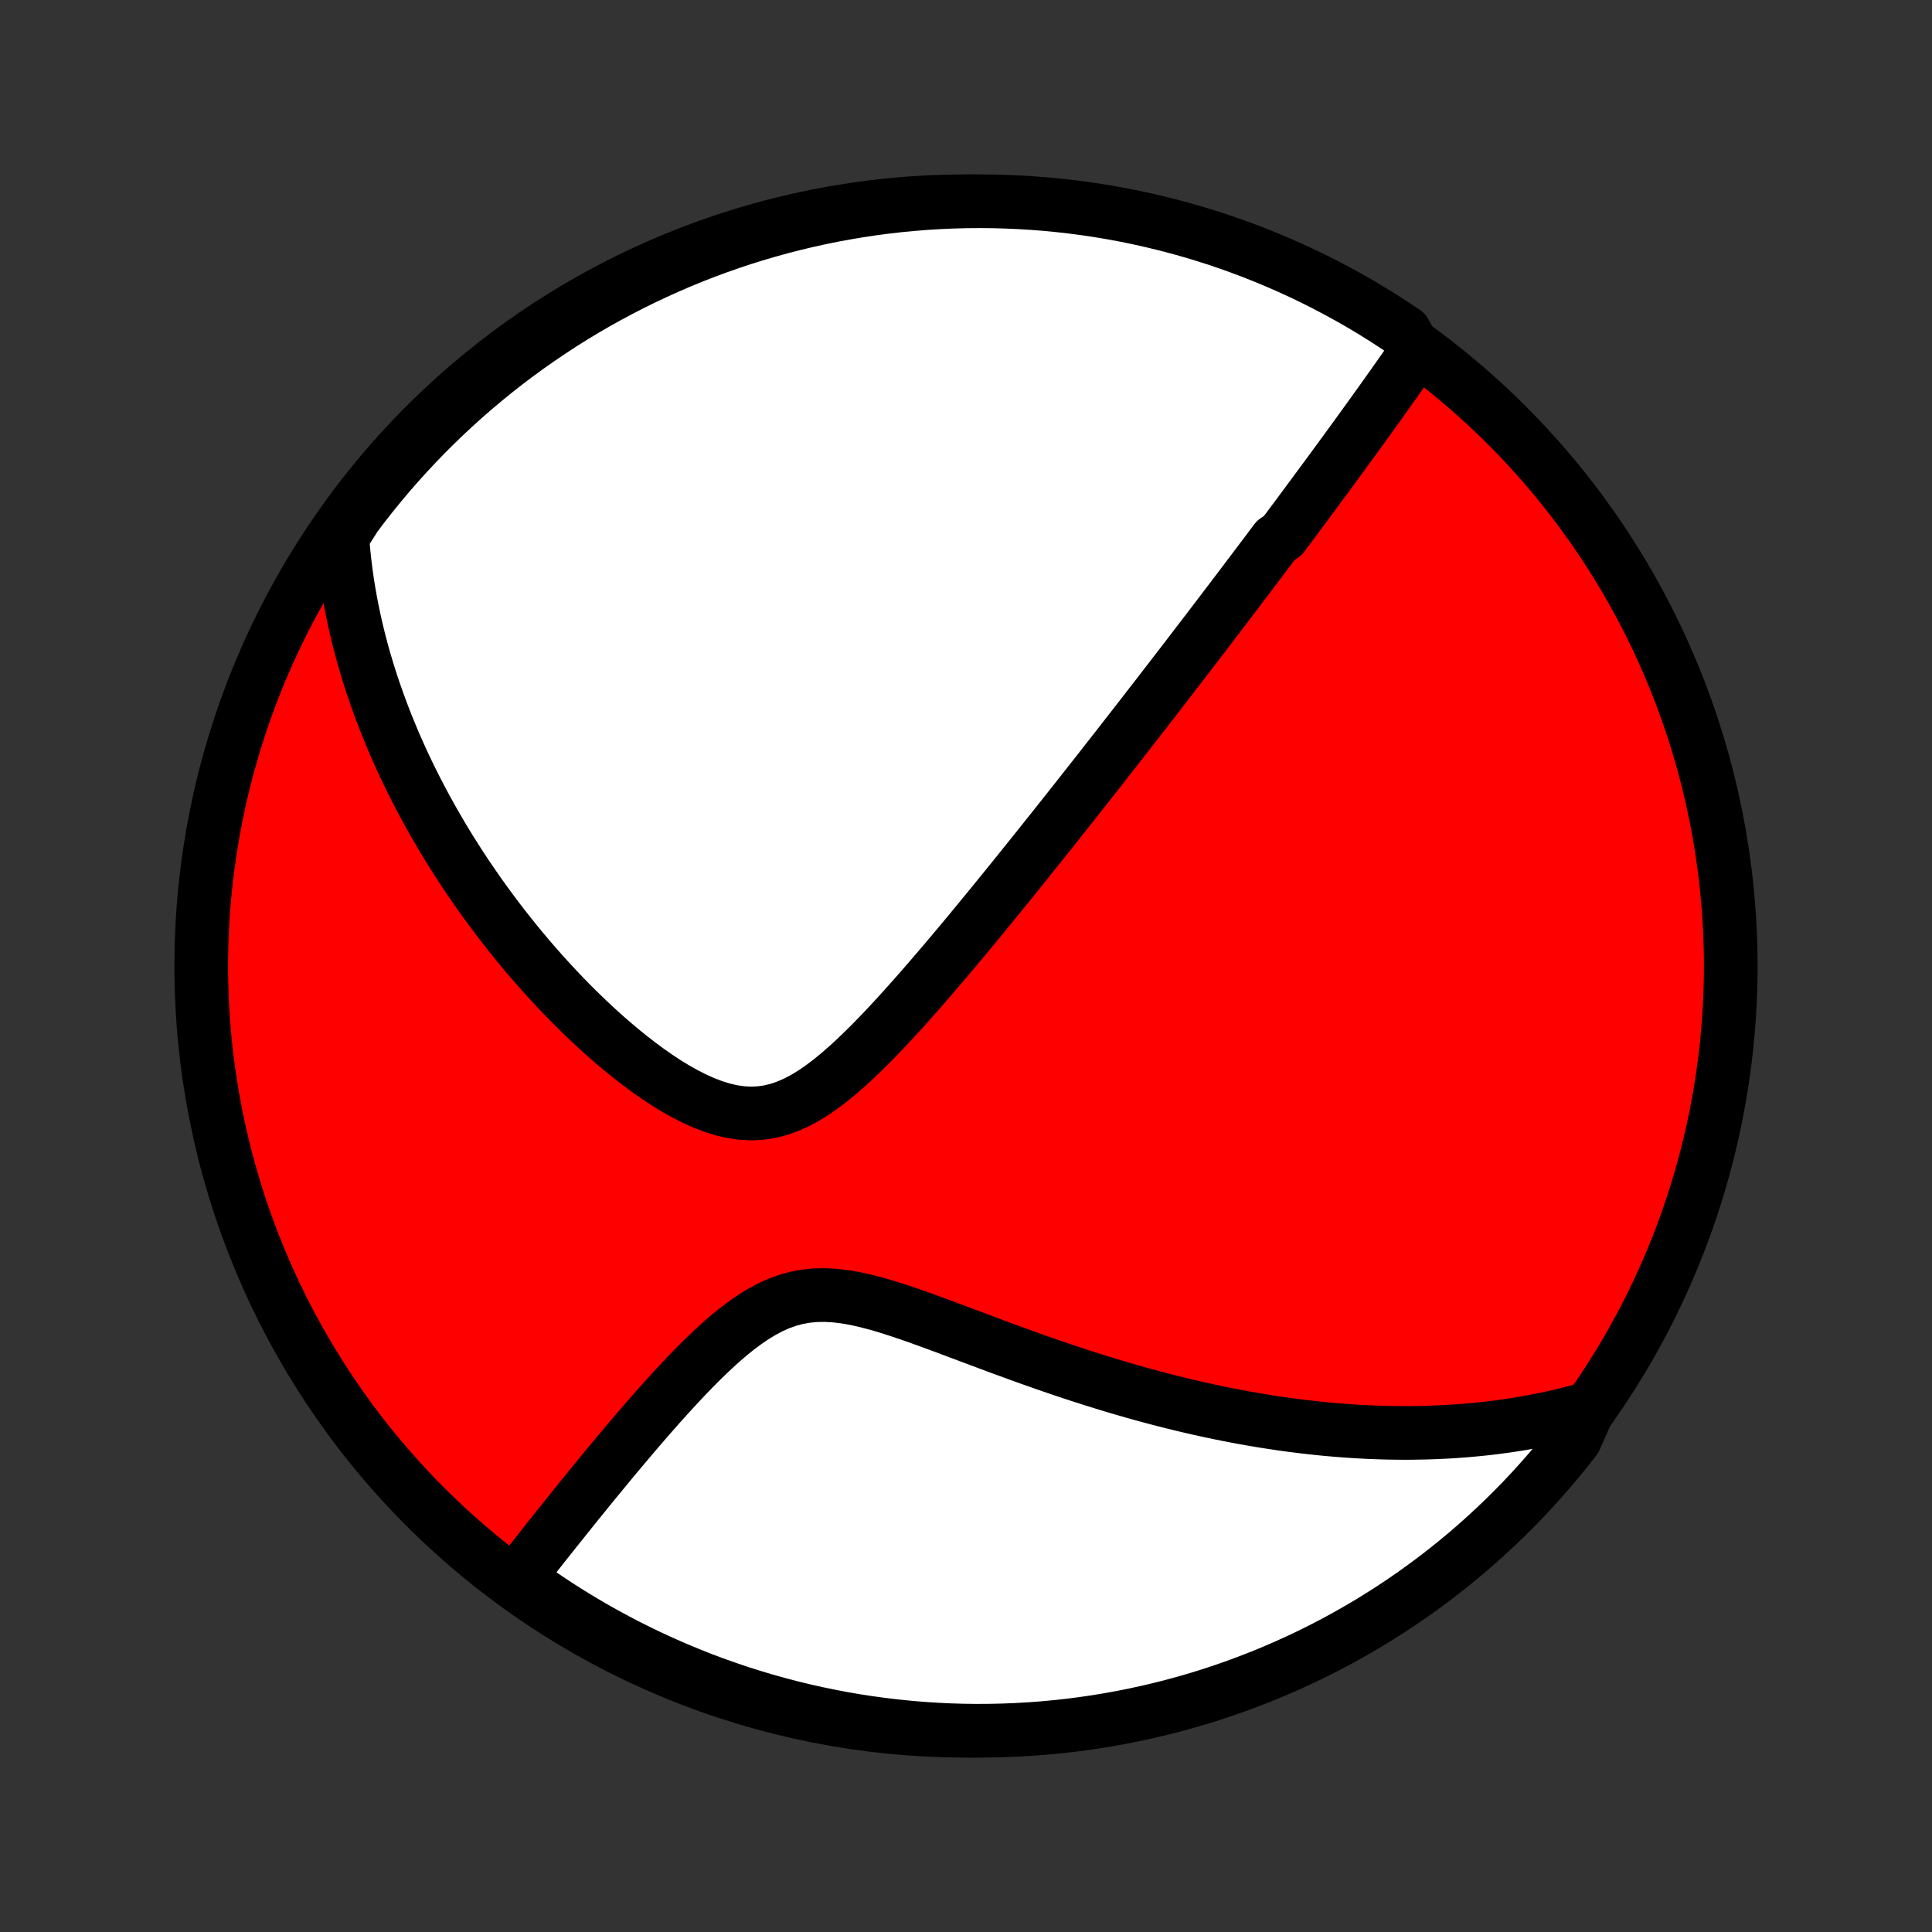 <?xml version="1.0" encoding="utf-8" standalone="no"?>
<!DOCTYPE svg PUBLIC "-//W3C//DTD SVG 1.1//EN"
  "http://www.w3.org/Graphics/SVG/1.1/DTD/svg11.dtd">
<!-- Created with matplotlib (http://matplotlib.org/) -->
<svg height="72pt" version="1.1" viewBox="0 0 72 72" width="72pt" xmlns="http://www.w3.org/2000/svg" xmlns:xlink="http://www.w3.org/1999/xlink">
 <rect x="0" y="0" width="72" height="72" fill="#333333" stroke="none"/>
 <defs>
  <style type="text/css">
*{stroke-linecap:butt;stroke-linejoin:round;}
  </style>
 </defs>
 <g id="figure_1">
  <g id="patch_1">
   <path d="
M0 72
L72 72
L72 0
L0 0
z
" style="fill:none;"/>
  </g>
  <g id="axes_1">
   <g id="PatchCollection_1">
    <defs>
     <path d="
M36 -7.5
C43.558 -7.5 50.808 -10.503 56.153 -15.848
C61.497 -21.192 64.5 -28.442 64.5 -36
C64.5 -43.558 61.497 -50.808 56.153 -56.153
C50.808 -61.497 43.558 -64.5 36 -64.5
C28.442 -64.5 21.192 -61.497 15.848 -56.153
C10.503 -50.808 7.5 -43.558 7.5 -36
C7.5 -28.442 10.503 -21.192 15.848 -15.848
C21.192 -10.503 28.442 -7.5 36 -7.5
z
" id="C0_0_a811fe30f3"/>
     <path d="
M52.761 -58.873
L52.634 -58.689
L52.508 -58.507
L52.381 -58.325
L52.254 -58.144
L52.127 -57.964
L52 -57.784
L51.873 -57.605
L51.747 -57.426
L51.62 -57.248
L51.494 -57.071
L51.367 -56.894
L51.24 -56.717
L51.114 -56.541
L50.988 -56.366
L50.861 -56.191
L50.735 -56.016
L50.609 -55.842
L50.483 -55.668
L50.356 -55.495
L50.23 -55.322
L50.104 -55.148
L49.978 -54.976
L49.851 -54.803
L49.725 -54.631
L49.598 -54.458
L49.472 -54.286
L49.345 -54.114
L49.218 -53.942
L49.091 -53.77
L48.964 -53.597
L48.836 -53.425
L48.709 -53.253
L48.581 -53.08
L48.453 -52.907
L48.324 -52.734
L48.195 -52.561
L48.066 -52.387
L47.936 -52.213
L47.806 -52.038
L47.544 -51.863
L47.413 -51.688
L47.28 -51.512
L47.148 -51.335
L47.014 -51.158
L46.88 -50.98
L46.745 -50.801
L46.61 -50.622
L46.474 -50.442
L46.337 -50.261
L46.199 -50.078
L46.06 -49.895
L45.92 -49.711
L45.78 -49.526
L45.638 -49.34
L45.496 -49.153
L45.352 -48.964
L45.207 -48.774
L45.061 -48.583
L44.914 -48.39
L44.766 -48.196
L44.616 -48.001
L44.465 -47.803
L44.312 -47.605
L44.159 -47.404
L44.003 -47.202
L43.846 -46.998
L43.688 -46.793
L43.528 -46.585
L43.366 -46.376
L43.203 -46.164
L43.038 -45.95
L42.87 -45.735
L42.702 -45.517
L42.531 -45.297
L42.358 -45.074
L42.183 -44.849
L42.006 -44.622
L41.827 -44.392
L41.646 -44.16
L41.462 -43.925
L41.276 -43.688
L41.088 -43.447
L40.898 -43.204
L40.705 -42.959
L40.509 -42.71
L40.311 -42.459
L40.11 -42.204
L39.907 -41.947
L39.701 -41.687
L39.492 -41.423
L39.281 -41.157
L39.066 -40.888
L38.849 -40.616
L38.629 -40.34
L38.406 -40.062
L38.18 -39.781
L37.952 -39.496
L37.72 -39.209
L37.485 -38.919
L37.247 -38.626
L37.006 -38.33
L36.762 -38.032
L36.515 -37.731
L36.266 -37.429
L36.013 -37.123
L35.757 -36.816
L35.498 -36.508
L35.236 -36.197
L34.971 -35.886
L34.703 -35.574
L34.432 -35.261
L34.159 -34.949
L33.882 -34.637
L33.603 -34.326
L33.321 -34.018
L33.036 -33.712
L32.748 -33.409
L32.457 -33.111
L32.163 -32.82
L31.866 -32.535
L31.566 -32.26
L31.262 -31.995
L30.955 -31.743
L30.644 -31.507
L30.329 -31.288
L30.009 -31.091
L29.686 -30.918
L29.357 -30.772
L29.023 -30.655
L28.685 -30.571
L28.342 -30.52
L27.996 -30.503
L27.646 -30.521
L27.294 -30.571
L26.94 -30.653
L26.586 -30.763
L26.231 -30.899
L25.878 -31.058
L25.526 -31.237
L25.176 -31.434
L24.829 -31.646
L24.486 -31.872
L24.147 -32.11
L23.812 -32.357
L23.482 -32.614
L23.156 -32.877
L22.836 -33.147
L22.521 -33.422
L22.212 -33.702
L21.908 -33.986
L21.61 -34.273
L21.319 -34.562
L21.033 -34.854
L20.753 -35.147
L20.48 -35.442
L20.212 -35.737
L19.951 -36.033
L19.695 -36.329
L19.446 -36.626
L19.203 -36.922
L18.965 -37.218
L18.734 -37.513
L18.509 -37.807
L18.289 -38.101
L18.075 -38.393
L17.866 -38.685
L17.664 -38.975
L17.466 -39.264
L17.274 -39.551
L17.087 -39.837
L16.906 -40.121
L16.729 -40.404
L16.558 -40.686
L16.391 -40.966
L16.23 -41.244
L16.072 -41.52
L15.92 -41.795
L15.772 -42.068
L15.628 -42.34
L15.489 -42.61
L15.354 -42.878
L15.223 -43.145
L15.096 -43.41
L14.973 -43.674
L14.855 -43.937
L14.739 -44.197
L14.628 -44.457
L14.521 -44.715
L14.416 -44.971
L14.316 -45.226
L14.219 -45.48
L14.125 -45.733
L14.035 -45.985
L13.948 -46.235
L13.864 -46.484
L13.783 -46.733
L13.706 -46.98
L13.632 -47.227
L13.56 -47.472
L13.492 -47.717
L13.427 -47.961
L13.364 -48.204
L13.305 -48.447
L13.248 -48.689
L13.195 -48.93
L13.144 -49.171
L13.096 -49.412
L13.051 -49.652
L13.008 -49.892
L12.969 -50.132
L12.932 -50.371
L12.898 -50.61
L12.867 -50.85
L12.838 -51.089
L12.813 -51.328
L12.79 -51.568
L12.77 -51.807
L12.753 -52.047
L12.948 -52.288
L13.244 -52.758
L13.547 -53.158
L13.857 -53.553
L14.173 -53.942
L14.496 -54.326
L14.826 -54.704
L15.162 -55.076
L15.505 -55.443
L15.853 -55.804
L16.208 -56.158
L16.569 -56.507
L16.936 -56.849
L17.308 -57.185
L17.687 -57.515
L18.071 -57.837
L18.46 -58.154
L18.855 -58.463
L19.255 -58.766
L19.66 -59.062
L20.07 -59.35
L20.485 -59.632
L20.904 -59.907
L21.328 -60.174
L21.757 -60.434
L22.19 -60.686
L22.627 -60.931
L23.069 -61.168
L23.514 -61.397
L23.963 -61.619
L24.416 -61.833
L24.872 -62.039
L25.331 -62.238
L25.794 -62.428
L26.26 -62.61
L26.729 -62.784
L27.201 -62.95
L27.675 -63.108
L28.152 -63.257
L28.632 -63.398
L29.113 -63.531
L29.597 -63.655
L30.082 -63.771
L30.57 -63.879
L31.059 -63.978
L31.55 -64.068
L32.042 -64.15
L32.535 -64.224
L33.029 -64.289
L33.524 -64.345
L34.02 -64.392
L34.517 -64.431
L35.014 -64.461
L35.511 -64.483
L36.008 -64.496
L36.506 -64.5
L37.003 -64.496
L37.5 -64.482
L37.996 -64.46
L38.492 -64.43
L38.987 -64.391
L39.481 -64.343
L39.974 -64.287
L40.467 -64.222
L40.957 -64.148
L41.446 -64.066
L41.934 -63.975
L42.419 -63.876
L42.903 -63.768
L43.384 -63.651
L43.864 -63.527
L44.34 -63.394
L44.815 -63.252
L45.286 -63.103
L45.755 -62.945
L46.221 -62.778
L46.684 -62.604
L47.143 -62.422
L47.599 -62.231
L48.052 -62.033
L48.501 -61.826
L48.946 -61.612
L49.387 -61.39
L49.824 -61.16
L50.257 -60.923
L50.686 -60.678
L51.11 -60.425
L51.529 -60.165
L51.944 -59.898
L52.354 -59.623
z
" id="C0_1_8801b48d27"/>
     <path d="
M59.204 -19.513
L58.972 -19.447
L58.739 -19.385
L58.506 -19.325
L58.273 -19.267
L58.038 -19.212
L57.803 -19.16
L57.567 -19.109
L57.331 -19.062
L57.093 -19.017
L56.854 -18.974
L56.614 -18.933
L56.373 -18.895
L56.131 -18.859
L55.888 -18.826
L55.644 -18.794
L55.398 -18.765
L55.15 -18.739
L54.902 -18.715
L54.651 -18.692
L54.399 -18.673
L54.146 -18.655
L53.89 -18.64
L53.633 -18.628
L53.374 -18.617
L53.113 -18.609
L52.85 -18.604
L52.584 -18.6
L52.317 -18.599
L52.047 -18.601
L51.775 -18.605
L51.501 -18.612
L51.224 -18.621
L50.945 -18.633
L50.663 -18.648
L50.378 -18.665
L50.091 -18.685
L49.801 -18.708
L49.508 -18.733
L49.212 -18.762
L48.913 -18.794
L48.611 -18.828
L48.306 -18.866
L47.997 -18.906
L47.686 -18.95
L47.371 -18.997
L47.052 -19.047
L46.731 -19.101
L46.405 -19.158
L46.077 -19.219
L45.744 -19.283
L45.408 -19.351
L45.069 -19.423
L44.726 -19.498
L44.379 -19.577
L44.029 -19.66
L43.675 -19.747
L43.317 -19.838
L42.956 -19.933
L42.591 -20.032
L42.222 -20.135
L41.85 -20.242
L41.474 -20.353
L41.096 -20.469
L40.713 -20.588
L40.328 -20.711
L39.94 -20.838
L39.548 -20.969
L39.154 -21.104
L38.757 -21.242
L38.358 -21.383
L37.956 -21.528
L37.553 -21.675
L37.148 -21.824
L36.741 -21.976
L36.333 -22.129
L35.924 -22.282
L35.515 -22.436
L35.106 -22.589
L34.698 -22.739
L34.29 -22.887
L33.884 -23.029
L33.479 -23.165
L33.078 -23.293
L32.68 -23.41
L32.286 -23.513
L31.896 -23.601
L31.513 -23.669
L31.136 -23.715
L30.765 -23.737
L30.403 -23.732
L30.049 -23.698
L29.702 -23.636
L29.364 -23.545
L29.034 -23.426
L28.712 -23.282
L28.398 -23.114
L28.09 -22.927
L27.789 -22.721
L27.494 -22.501
L27.204 -22.268
L26.92 -22.025
L26.642 -21.773
L26.368 -21.516
L26.099 -21.253
L25.835 -20.986
L25.575 -20.718
L25.32 -20.447
L25.069 -20.176
L24.822 -19.905
L24.58 -19.635
L24.342 -19.366
L24.108 -19.098
L23.878 -18.832
L23.652 -18.569
L23.431 -18.308
L23.213 -18.05
L23 -17.796
L22.79 -17.544
L22.584 -17.295
L22.383 -17.05
L22.184 -16.809
L21.99 -16.571
L21.8 -16.336
L21.613 -16.106
L21.429 -15.879
L21.25 -15.655
L21.073 -15.435
L20.901 -15.219
L20.731 -15.007
L20.565 -14.798
L20.402 -14.593
L20.242 -14.391
L20.085 -14.192
L19.932 -13.997
L19.781 -13.806
L19.633 -13.617
L19.488 -13.432
L19.346 -13.251
L19.563 -13.072
L19.972 -12.717
L20.386 -12.434
L20.804 -12.158
L21.227 -11.889
L21.655 -11.627
L22.087 -11.373
L22.523 -11.127
L22.964 -10.888
L23.408 -10.656
L23.856 -10.433
L24.308 -10.217
L24.763 -10.009
L25.222 -9.809
L25.684 -9.617
L26.149 -9.432
L26.618 -9.257
L27.089 -9.089
L27.562 -8.929
L28.039 -8.778
L28.518 -8.634
L28.999 -8.5
L29.482 -8.373
L29.967 -8.255
L30.454 -8.146
L30.943 -8.045
L31.433 -7.952
L31.925 -7.868
L32.418 -7.793
L32.912 -7.726
L33.407 -7.668
L33.903 -7.618
L34.399 -7.577
L34.896 -7.545
L35.393 -7.521
L35.89 -7.506
L36.388 -7.5
L36.885 -7.503
L37.382 -7.514
L37.879 -7.534
L38.375 -7.562
L38.87 -7.599
L39.364 -7.645
L39.858 -7.699
L40.35 -7.762
L40.841 -7.834
L41.33 -7.914
L41.818 -8.003
L42.304 -8.1
L42.788 -8.206
L43.27 -8.32
L43.75 -8.443
L44.228 -8.574
L44.703 -8.713
L45.175 -8.861
L45.644 -9.017
L46.111 -9.181
L46.574 -9.354
L47.035 -9.534
L47.492 -9.723
L47.945 -9.92
L48.395 -10.124
L48.841 -10.336
L49.283 -10.557
L49.721 -10.785
L50.155 -11.02
L50.584 -11.264
L51.01 -11.514
L51.43 -11.773
L51.846 -12.038
L52.257 -12.311
L52.663 -12.591
L53.064 -12.879
L53.46 -13.173
L53.85 -13.474
L54.235 -13.782
L54.615 -14.097
L54.989 -14.419
L55.356 -14.747
L55.719 -15.082
L56.075 -15.423
L56.425 -15.77
L56.769 -16.123
L57.106 -16.483
L57.437 -16.848
L57.762 -17.22
L58.079 -17.597
L58.391 -17.979
L58.695 -18.367
z
" id="C0_2_983e1ae343"/>
    </defs>
    <g clip-path="url(#p1bffca34e9)">
     <use style="fill:#ff0000;stroke:#000000;stroke-width:2.0;" x="0.0" xlink:href="#C0_0_a811fe30f3" y="72.0"/>
    </g>
    <g clip-path="url(#p1bffca34e9)">
     <use style="fill:#ffffff;stroke:#000000;stroke-width:2.0;" x="0.0" xlink:href="#C0_1_8801b48d27" y="72.0"/>
    </g>
    <g clip-path="url(#p1bffca34e9)">
     <use style="fill:#ffffff;stroke:#000000;stroke-width:2.0;" x="0.0" xlink:href="#C0_2_983e1ae343" y="72.0"/>
    </g>
   </g>
  </g>
 </g>
 <defs>
  <clipPath id="p1bffca34e9">
   <rect height="72.0" width="72.0" x="0.0" y="0.0"/>
  </clipPath>
 </defs>
</svg>
